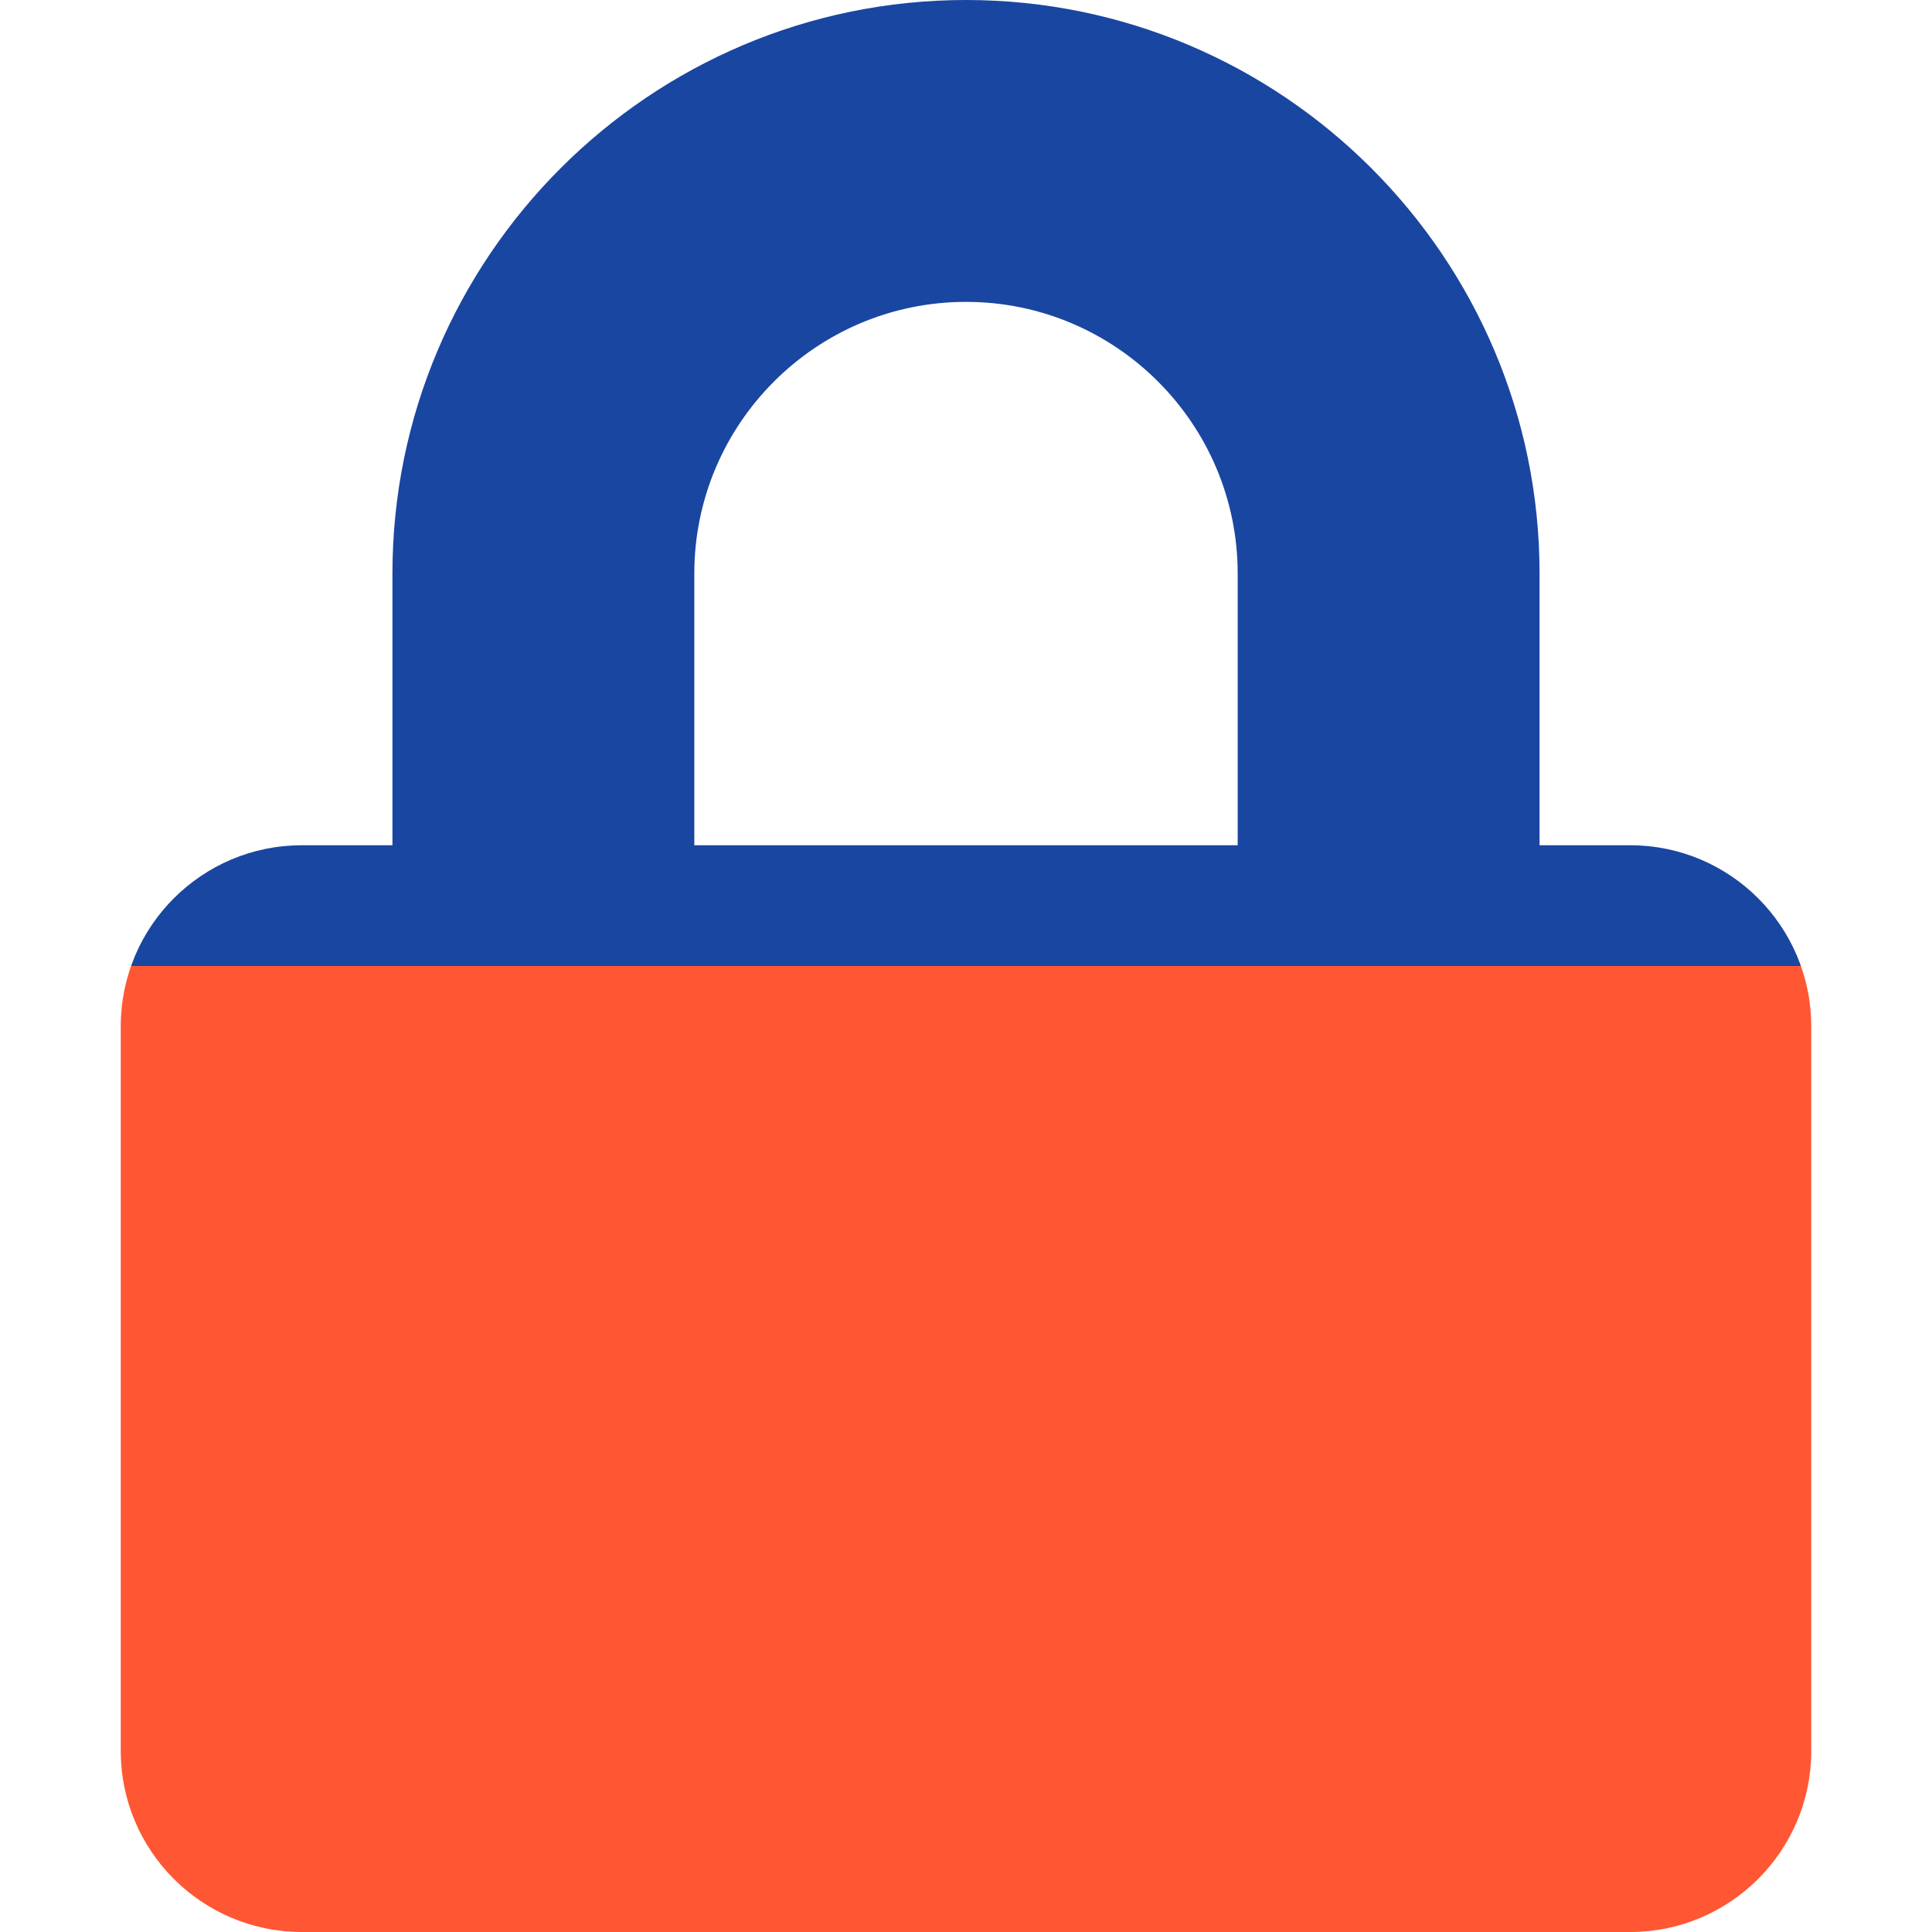 <svg stroke="currentColor" fill="currentColor" stroke-width="0" viewBox="0 0 448 512" height="200px" width="200px" xmlns="http://www.w3.org/2000/svg">
  <defs>
    <linearGradient id="halfGradient" x1="0%" y1="0%" x2="0%" y2="100%">
      <stop offset="50%" style="stop-color:#1946A0;stop-opacity:1" />
      <stop offset="50%" style="stop-color:#FF5733;stop-opacity:1" />
    </linearGradient>
  </defs>
  <path d="M400 224h-24v-72C376 68.2 307.8 0 224 0S72 68.2 72 152v72H48c-26.5 0-48 21.5-48 48v192c0 26.5 21.5 48 48 48h352c26.5 0 48-21.5 48-48V272c0-26.5-21.5-48-48-48zm-104 0H152v-72c0-39.7 32.3-72 72-72s72 32.3 72 72v72z" fill="url(#halfGradient)"></path>
</svg>

